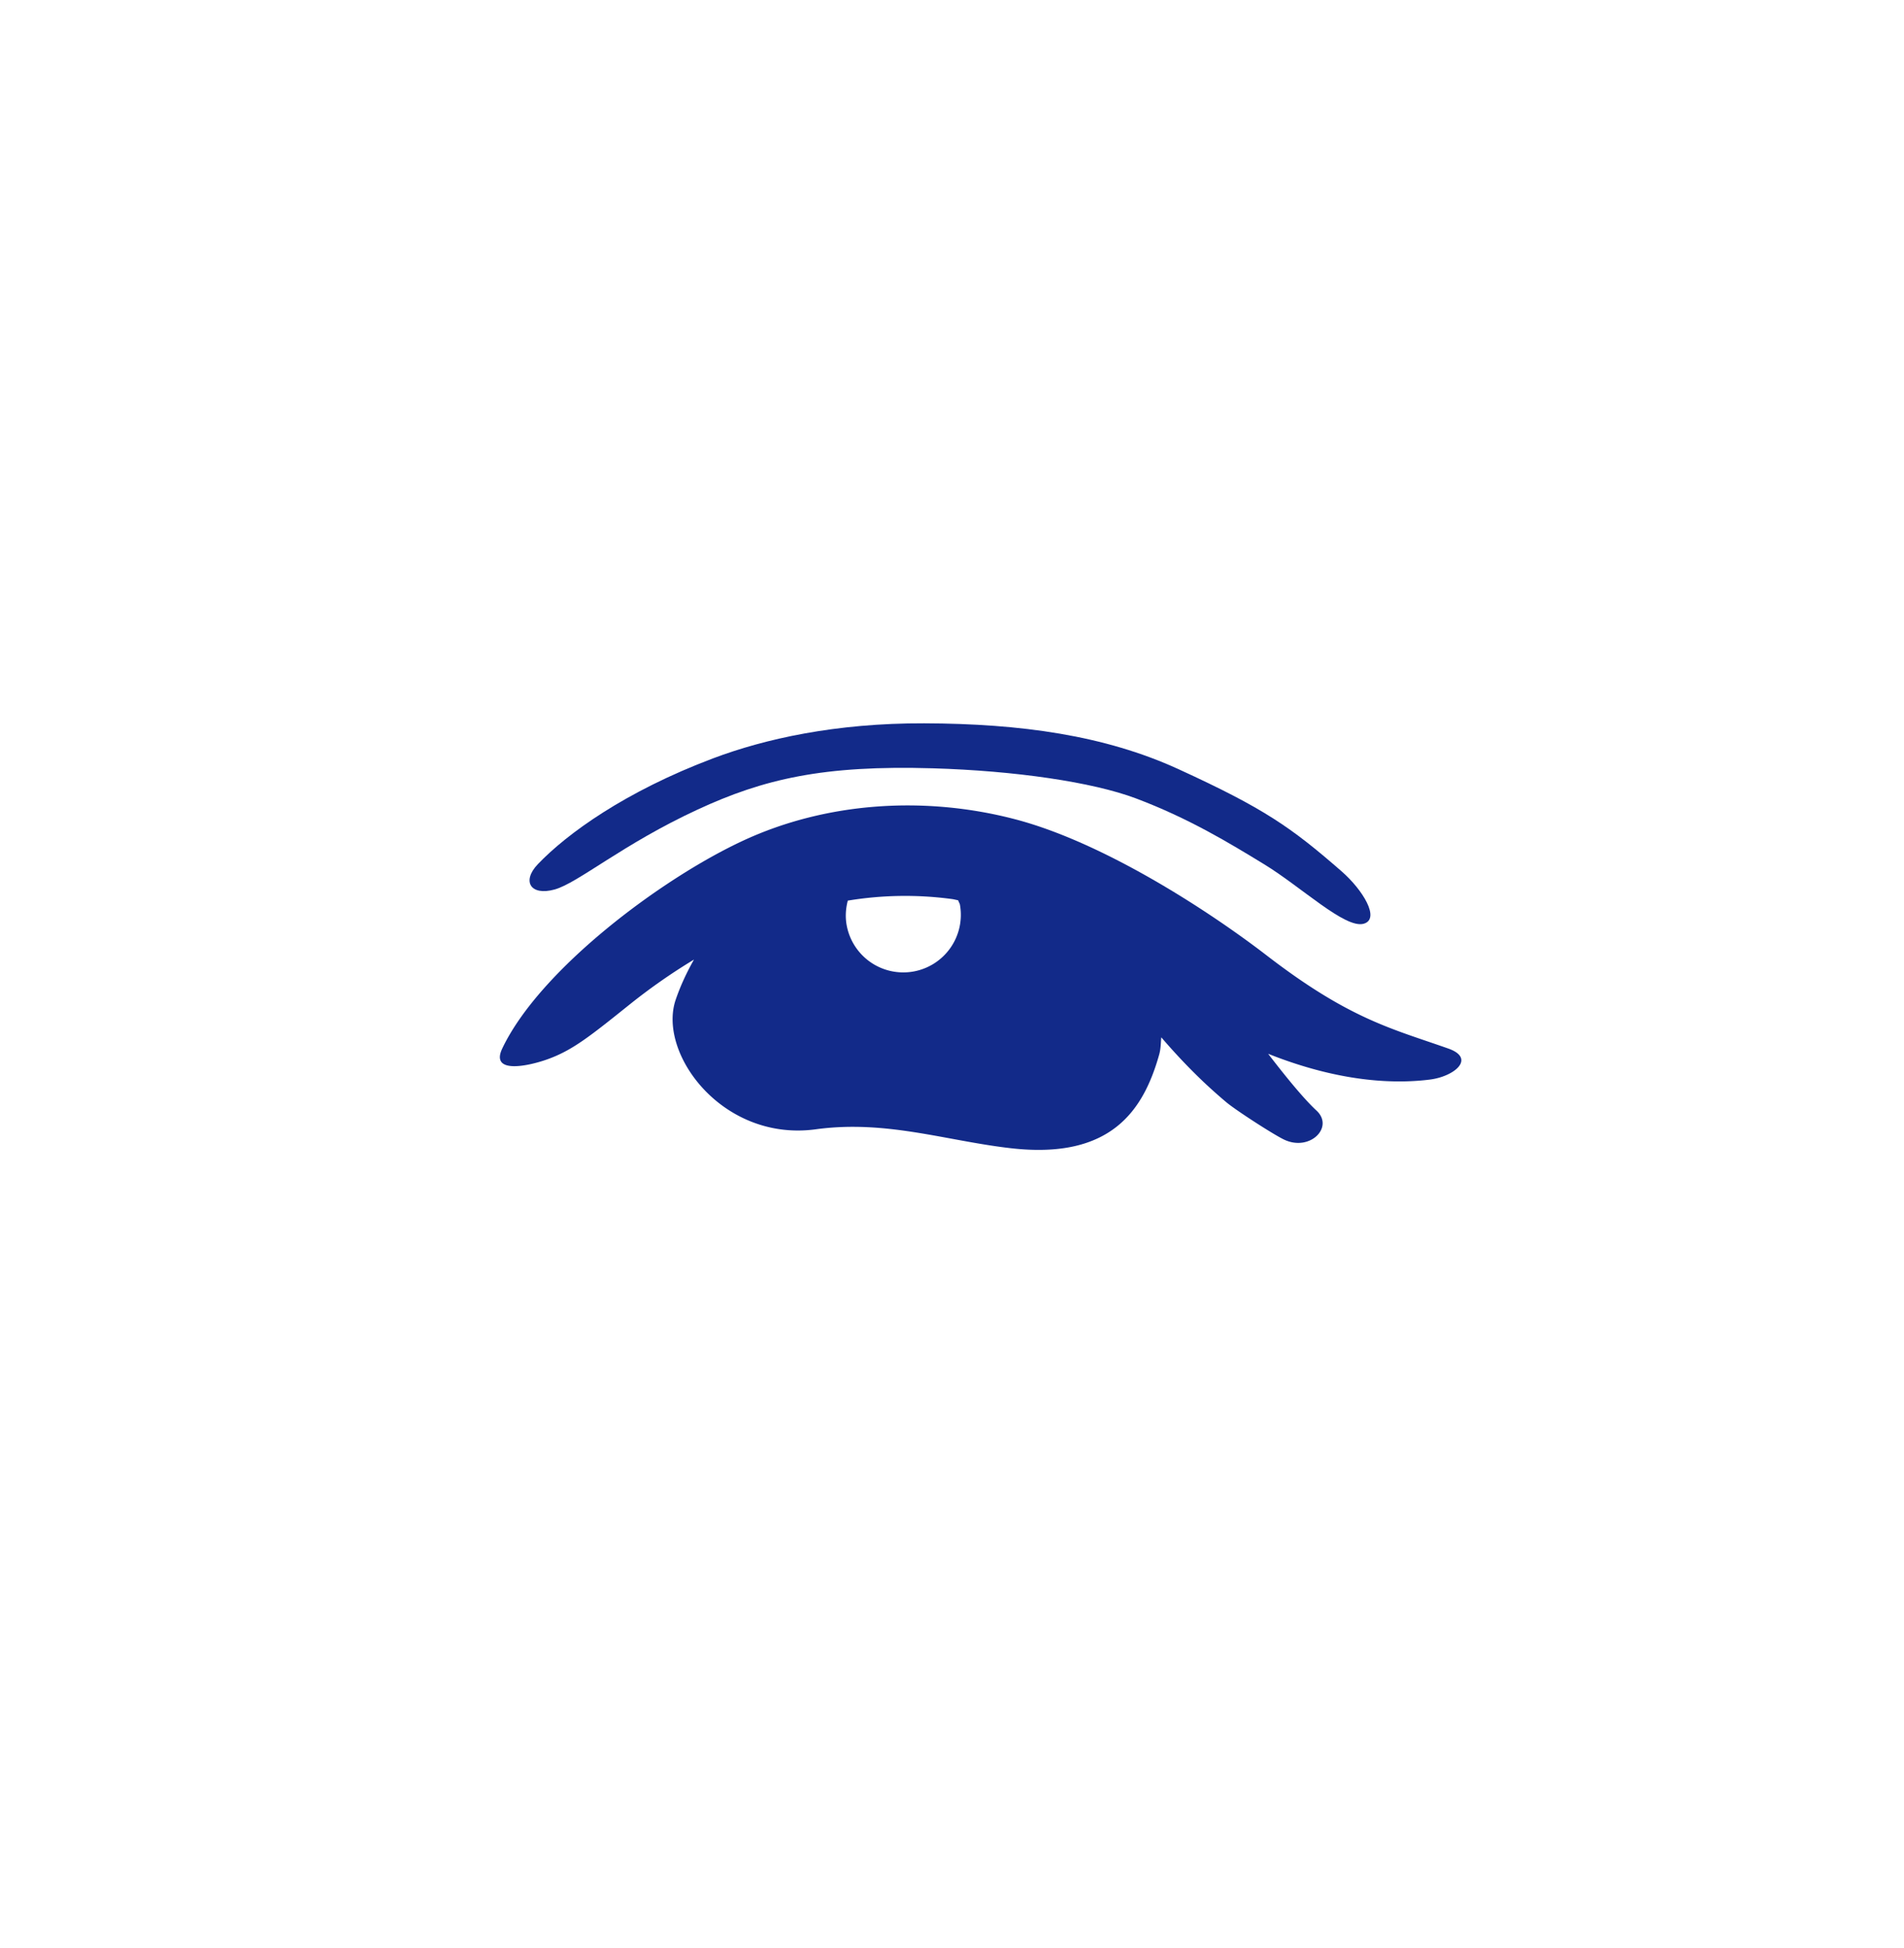 <svg xmlns="http://www.w3.org/2000/svg" xml:space="preserve" viewBox="0 0 215 220"><path d="M163.586 118.428c-6.347-2.246-11.143-3.286-20.535-10.518-6.581-5.067-18.408-12.761-28.395-15.383-10.168-2.67-21.271-1.972-30.681 2.379-9.295 4.297-23.03 14.601-27.26 23.5-1.372 2.887 2.845 2.024 5.082 1.228 2.909-1.036 4.935-2.699 9.499-6.353a67 67 0 0 1 7.066-4.914c-.811 1.439-1.519 2.938-2.062 4.528-2.072 6.071 5.301 16.072 15.827 14.636 7.956-1.085 14.729 1.309 22.045 2.14 11.309 1.284 14.939-4.286 16.715-10.546.206-.727.181-1.331.246-1.979 2.375 2.758 4.669 5.079 7.338 7.325 1.08.908 5.3 3.636 6.519 4.22 2.917 1.397 5.701-1.398 3.664-3.279-1.359-1.255-3.349-3.662-5.453-6.408 8.632 3.437 14.875 3.335 18.251 2.914 2.784-.347 5.202-2.381 2.134-3.49m-60.459-8.712a6.5 6.5 0 0 1-7.529-5.272c-.167-.944-.092-1.865.133-2.736a39.7 39.7 0 0 1 11.771-.178c.247.033.451.099.693.136.05.185.171.33.205.521a6.5 6.5 0 0 1-5.273 7.529" style="fill:#122a89"/><path d="M62.624 100.451c2.649-.731 7.683-5.109 16.145-9.024 7.475-3.459 14.187-5.032 26.592-4.661 9.245.276 18.009 1.55 22.917 3.401 6.019 2.27 10.599 5.075 14.467 7.434 4.203 2.563 9.153 7.312 11.246 6.716 1.901-.542-.108-3.832-2.486-5.906-5.697-4.97-8.744-7.112-18.431-11.549-8.335-3.817-17.779-5.14-28.709-5.177-10.041-.034-18.039 1.77-23.811 3.943-9.976 3.756-16.553 8.54-19.829 11.973-1.832 1.921-.819 3.6 1.899 2.85" style="fill:#122a89"/></svg>